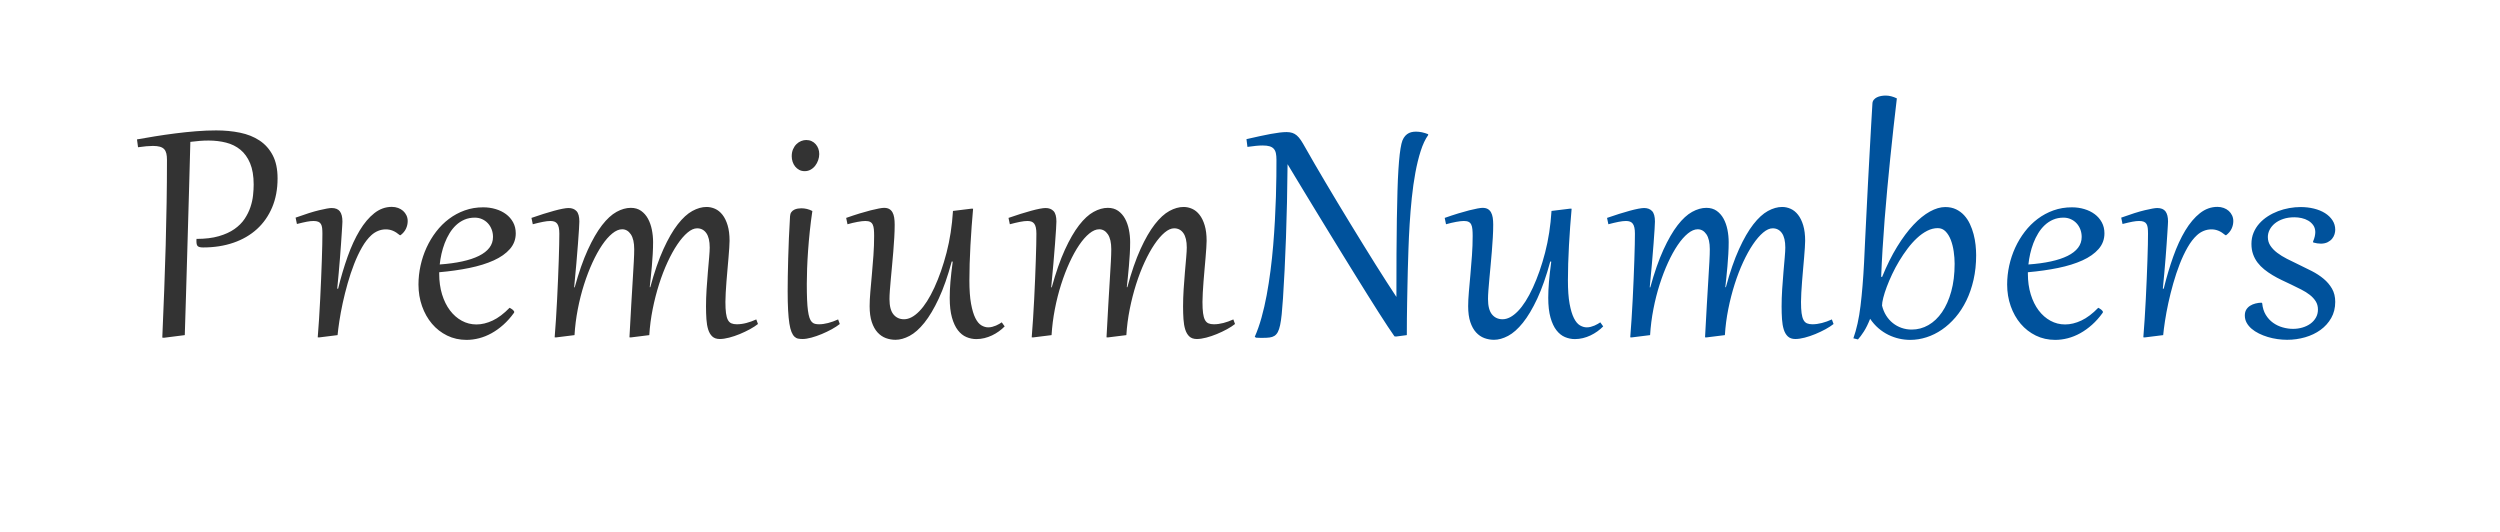 <?xml version="1.0" encoding="utf-8"?>
<svg viewBox="71.996 213.192 332.155 70.671" xmlns="http://www.w3.org/2000/svg">
  <g transform="matrix(1, 0, 0, 1, -27.091, 67.138)">
    <rect x="99.087" y="146.054" width="332.155" height="70.671" style="stroke: rgb(0, 0, 0); fill: none; fill-rule: nonzero; paint-order: fill; vector-effect: non-scaling-stroke; stroke-opacity: 0; stroke-width: 0px; stroke-dasharray: 1, 0;"/>
    <path d="M 121.271 167.294 Q 121.271 166.802 121.189 166.45 Q 121.107 166.099 120.902 165.876 Q 120.697 165.653 120.334 165.548 Q 119.97 165.442 119.408 165.442 Q 118.634 165.442 117.427 165.618 L 117.287 164.575 Q 118.388 164.376 119.695 164.165 Q 121.002 163.954 122.379 163.778 Q 123.755 163.602 125.144 163.491 Q 126.533 163.38 127.81 163.38 Q 129.498 163.38 130.98 163.684 Q 132.462 163.989 133.57 164.722 Q 134.677 165.454 135.322 166.684 Q 135.966 167.915 135.966 169.755 Q 135.966 171.899 135.246 173.604 Q 134.525 175.309 133.224 176.493 Q 131.923 177.677 130.101 178.304 Q 128.279 178.931 126.076 178.931 Q 125.584 178.931 125.384 178.778 Q 125.185 178.626 125.185 178.122 L 125.185 177.97 Q 125.185 177.852 125.197 177.794 Q 126.92 177.794 128.156 177.436 Q 129.392 177.079 130.236 176.487 Q 131.08 175.895 131.584 175.14 Q 132.087 174.384 132.357 173.581 Q 132.627 172.778 132.709 171.993 Q 132.791 171.208 132.791 170.575 Q 132.791 168.876 132.316 167.745 Q 131.841 166.614 131.027 165.946 Q 130.212 165.278 129.123 165.003 Q 128.033 164.727 126.802 164.727 Q 126.181 164.727 125.613 164.774 Q 125.045 164.821 124.377 164.903 Q 124.353 165.806 124.312 167.317 Q 124.271 168.829 124.218 170.792 Q 124.166 172.755 124.095 175.093 Q 124.025 177.431 123.955 179.979 Q 123.884 182.528 123.802 185.218 Q 123.72 187.907 123.638 190.579 L 120.861 190.931 L 120.65 190.907 Q 120.791 187.544 120.908 184.532 Q 121.025 181.52 121.101 178.667 Q 121.177 175.813 121.224 173.018 Q 121.271 170.224 121.271 167.294 Z M 141.489 190.884 L 141.301 190.872 Q 141.395 189.759 141.477 188.446 Q 141.559 187.134 141.629 185.78 Q 141.699 184.427 141.752 183.097 Q 141.805 181.766 141.846 180.612 Q 141.887 179.458 141.905 178.544 Q 141.922 177.63 141.922 177.102 Q 141.922 176.669 141.887 176.352 Q 141.852 176.036 141.729 175.825 Q 141.606 175.614 141.371 175.515 Q 141.137 175.415 140.739 175.415 Q 140.539 175.415 140.328 175.438 Q 140.117 175.462 139.86 175.509 Q 139.602 175.556 139.28 175.632 Q 138.957 175.708 138.535 175.813 L 138.36 174.97 Q 140.305 174.266 141.512 173.979 Q 142.719 173.692 143.141 173.692 Q 143.914 173.692 144.248 174.143 Q 144.582 174.595 144.582 175.485 Q 144.582 175.567 144.559 175.966 Q 144.535 176.364 144.494 177.003 Q 144.453 177.641 144.395 178.485 Q 144.336 179.329 144.26 180.296 Q 144.184 181.263 144.09 182.311 Q 143.996 183.36 143.891 184.403 L 144.008 184.415 Q 144.571 182.118 145.28 180.132 Q 145.989 178.145 146.873 176.681 Q 147.758 175.216 148.819 174.378 Q 149.879 173.54 151.145 173.54 Q 151.59 173.54 151.977 173.681 Q 152.364 173.821 152.645 174.073 Q 152.926 174.325 153.09 174.671 Q 153.254 175.016 153.254 175.427 Q 153.254 175.954 153.026 176.44 Q 152.797 176.927 152.305 177.302 L 152.211 177.302 Q 151.719 176.891 151.28 176.71 Q 150.84 176.528 150.348 176.528 Q 149.821 176.528 149.328 176.727 Q 148.836 176.927 148.426 177.302 Q 147.758 177.911 147.184 178.913 Q 146.61 179.915 146.135 181.134 Q 145.66 182.352 145.28 183.694 Q 144.899 185.036 144.623 186.308 Q 144.348 187.579 144.178 188.698 Q 144.008 189.817 143.938 190.579 Z M 166.791 186.946 Q 166.861 186.981 166.973 187.046 Q 167.084 187.11 167.178 187.186 Q 167.272 187.263 167.342 187.35 Q 167.412 187.438 167.412 187.52 Q 167.412 187.567 167.377 187.614 Q 166.721 188.528 165.965 189.202 Q 165.209 189.876 164.395 190.327 Q 163.58 190.778 162.736 190.995 Q 161.893 191.212 161.072 191.212 Q 159.666 191.212 158.494 190.638 Q 157.322 190.063 156.479 189.067 Q 155.635 188.071 155.16 186.729 Q 154.686 185.388 154.686 183.852 Q 154.686 182.599 154.961 181.345 Q 155.236 180.091 155.758 178.954 Q 156.279 177.817 157.029 176.839 Q 157.779 175.86 158.734 175.14 Q 159.69 174.419 160.832 174.009 Q 161.975 173.599 163.287 173.599 Q 164.154 173.599 164.94 173.833 Q 165.725 174.067 166.316 174.507 Q 166.908 174.946 167.26 175.591 Q 167.611 176.235 167.611 177.056 Q 167.611 178.251 166.832 179.141 Q 166.053 180.032 164.682 180.653 Q 163.311 181.274 161.453 181.655 Q 159.596 182.036 157.44 182.224 L 157.44 182.423 Q 157.44 183.923 157.82 185.165 Q 158.201 186.407 158.869 187.292 Q 159.537 188.177 160.44 188.669 Q 161.342 189.161 162.385 189.161 Q 163.44 189.161 164.547 188.64 Q 165.654 188.118 166.791 186.946 Z M 164.588 177.536 Q 164.588 176.997 164.406 176.528 Q 164.225 176.059 163.902 175.714 Q 163.58 175.368 163.135 175.169 Q 162.69 174.97 162.174 174.97 Q 161.412 174.97 160.791 175.239 Q 160.17 175.509 159.678 175.972 Q 159.186 176.434 158.811 177.05 Q 158.436 177.665 158.172 178.356 Q 157.908 179.048 157.744 179.774 Q 157.58 180.501 157.51 181.192 Q 159.174 181.075 160.492 180.788 Q 161.811 180.501 162.719 180.05 Q 163.627 179.599 164.108 178.972 Q 164.588 178.345 164.588 177.536 Z M 169.698 175.005 Q 170.53 174.712 171.297 174.472 Q 172.065 174.231 172.709 174.056 Q 173.354 173.88 173.846 173.786 Q 174.338 173.692 174.62 173.692 Q 175.299 173.692 175.68 174.097 Q 176.061 174.501 176.061 175.485 Q 176.061 175.72 176.014 176.487 Q 175.967 177.255 175.879 178.415 Q 175.792 179.575 175.663 181.063 Q 175.534 182.552 175.37 184.227 L 175.44 184.239 Q 176.26 181.263 177.186 179.241 Q 178.112 177.22 179.073 175.977 Q 180.034 174.735 181.006 174.202 Q 181.979 173.669 182.893 173.669 Q 183.702 173.669 184.264 174.067 Q 184.827 174.466 185.178 175.11 Q 185.53 175.755 185.694 176.569 Q 185.858 177.384 185.858 178.227 Q 185.858 178.966 185.811 179.792 Q 185.764 180.618 185.694 181.421 Q 185.624 182.224 185.547 182.944 Q 185.471 183.665 185.413 184.204 L 185.483 184.216 Q 186.303 181.192 187.235 179.147 Q 188.167 177.102 189.133 175.86 Q 190.1 174.618 191.073 174.085 Q 192.045 173.552 192.959 173.552 Q 193.545 173.552 194.096 173.798 Q 194.647 174.044 195.075 174.589 Q 195.502 175.134 195.76 175.989 Q 196.018 176.845 196.018 178.052 Q 196.018 178.391 195.977 178.983 Q 195.936 179.575 195.877 180.302 Q 195.819 181.028 195.743 181.843 Q 195.667 182.657 195.608 183.442 Q 195.549 184.227 195.508 184.936 Q 195.467 185.645 195.467 186.161 Q 195.467 187.075 195.543 187.649 Q 195.62 188.224 195.795 188.558 Q 195.971 188.891 196.264 189.015 Q 196.557 189.138 196.979 189.138 Q 197.588 189.138 198.245 188.968 Q 198.901 188.798 199.569 188.493 L 199.792 189.102 Q 199.37 189.442 198.725 189.794 Q 198.081 190.145 197.372 190.438 Q 196.663 190.731 195.959 190.913 Q 195.256 191.095 194.717 191.095 Q 194.084 191.095 193.721 190.755 Q 193.358 190.415 193.176 189.829 Q 192.995 189.243 192.942 188.458 Q 192.889 187.673 192.889 186.77 Q 192.889 185.681 192.965 184.485 Q 193.042 183.29 193.135 182.212 Q 193.229 181.134 193.305 180.261 Q 193.381 179.388 193.381 178.942 Q 193.381 177.665 192.93 177.026 Q 192.479 176.388 191.706 176.388 Q 191.108 176.388 190.434 176.956 Q 189.76 177.524 189.086 178.52 Q 188.413 179.516 187.786 180.87 Q 187.159 182.224 186.655 183.806 Q 186.151 185.388 185.805 187.116 Q 185.459 188.845 185.354 190.579 L 182.905 190.884 L 182.717 190.872 Q 182.846 188.411 182.958 186.513 Q 183.069 184.614 183.157 183.196 Q 183.245 181.778 183.297 180.794 Q 183.35 179.809 183.35 179.165 Q 183.35 177.852 182.899 177.184 Q 182.448 176.516 181.745 176.516 Q 181.124 176.516 180.438 177.073 Q 179.752 177.63 179.084 178.614 Q 178.417 179.599 177.801 180.94 Q 177.186 182.282 176.688 183.841 Q 176.19 185.399 175.856 187.122 Q 175.522 188.845 175.417 190.579 L 172.967 190.884 L 172.78 190.872 Q 172.874 189.759 172.956 188.446 Q 173.038 187.134 173.108 185.78 Q 173.178 184.427 173.231 183.097 Q 173.284 181.766 173.325 180.612 Q 173.366 179.458 173.383 178.544 Q 173.401 177.63 173.401 177.102 Q 173.401 176.622 173.331 176.294 Q 173.26 175.966 173.114 175.772 Q 172.967 175.579 172.745 175.497 Q 172.522 175.415 172.217 175.415 Q 171.795 175.415 171.209 175.532 Q 170.624 175.649 169.874 175.849 Z M 205.999 168.794 Q 205.589 168.794 205.273 168.624 Q 204.956 168.454 204.734 168.179 Q 204.511 167.903 204.394 167.546 Q 204.277 167.188 204.277 166.813 Q 204.277 166.286 204.452 165.882 Q 204.628 165.477 204.909 165.202 Q 205.191 164.927 205.53 164.792 Q 205.87 164.657 206.198 164.657 Q 206.597 164.657 206.913 164.804 Q 207.23 164.95 207.458 165.208 Q 207.687 165.466 207.81 165.8 Q 207.933 166.134 207.933 166.52 Q 207.933 166.931 207.792 167.335 Q 207.652 167.739 207.4 168.067 Q 207.148 168.395 206.79 168.595 Q 206.433 168.794 205.999 168.794 Z M 207.019 174.091 Q 206.819 175.427 206.679 176.768 Q 206.538 178.11 206.45 179.364 Q 206.362 180.618 206.321 181.737 Q 206.28 182.856 206.28 183.759 Q 206.28 184.977 206.316 185.85 Q 206.351 186.724 206.433 187.321 Q 206.515 187.919 206.638 188.276 Q 206.761 188.634 206.943 188.827 Q 207.124 189.02 207.364 189.079 Q 207.605 189.138 207.909 189.138 Q 208.472 189.138 209.122 188.968 Q 209.773 188.798 210.441 188.493 L 210.663 189.102 Q 210.241 189.442 209.603 189.794 Q 208.964 190.145 208.261 190.438 Q 207.558 190.731 206.884 190.913 Q 206.21 191.095 205.718 191.095 Q 205.39 191.095 205.12 191.042 Q 204.851 190.989 204.634 190.778 Q 204.417 190.567 204.247 190.157 Q 204.077 189.747 203.966 189.044 Q 203.855 188.341 203.796 187.286 Q 203.737 186.231 203.737 184.731 Q 203.737 183.852 203.755 182.745 Q 203.773 181.638 203.808 180.366 Q 203.843 179.095 203.902 177.683 Q 203.96 176.27 204.054 174.77 Q 204.077 174.442 204.23 174.237 Q 204.382 174.032 204.605 173.921 Q 204.827 173.809 205.079 173.768 Q 205.331 173.727 205.542 173.727 Q 206.327 173.727 207.019 174.091 Z M 217.956 175.907 Q 217.956 176.704 217.903 177.612 Q 217.85 178.52 217.774 179.458 Q 217.698 180.395 217.61 181.327 Q 217.522 182.259 217.446 183.091 Q 217.37 183.923 217.317 184.62 Q 217.265 185.317 217.265 185.786 Q 217.265 187.181 217.792 187.825 Q 218.319 188.47 219.198 188.47 Q 220.194 188.47 221.237 187.397 Q 222.28 186.325 223.229 184.263 Q 224.179 182.2 224.847 179.628 Q 225.515 177.056 225.702 174.079 L 228.186 173.774 L 228.374 173.786 Q 228.268 174.899 228.181 176.147 Q 228.093 177.395 228.022 178.643 Q 227.952 179.891 227.917 181.087 Q 227.882 182.282 227.882 183.29 Q 227.882 185.2 228.104 186.413 Q 228.327 187.626 228.679 188.323 Q 229.03 189.02 229.481 189.284 Q 229.932 189.548 230.39 189.548 Q 230.659 189.548 230.923 189.477 Q 231.186 189.407 231.421 189.308 Q 231.655 189.208 231.848 189.091 Q 232.042 188.974 232.182 188.88 L 232.569 189.419 Q 232.229 189.77 231.796 190.081 Q 231.362 190.391 230.882 190.62 Q 230.401 190.849 229.874 190.977 Q 229.347 191.106 228.807 191.106 Q 228.128 191.106 227.489 190.837 Q 226.85 190.567 226.358 189.934 Q 225.866 189.302 225.567 188.247 Q 225.268 187.192 225.268 185.622 Q 225.268 185.118 225.292 184.602 Q 225.315 184.087 225.362 183.513 Q 225.409 182.938 225.485 182.276 Q 225.561 181.614 225.667 180.817 L 225.538 180.794 Q 224.741 183.735 223.809 185.727 Q 222.878 187.72 221.899 188.938 Q 220.921 190.157 219.936 190.679 Q 218.952 191.2 218.061 191.2 Q 217.393 191.2 216.778 190.972 Q 216.163 190.743 215.682 190.222 Q 215.202 189.7 214.915 188.845 Q 214.628 187.989 214.628 186.735 Q 214.628 185.915 214.722 184.831 Q 214.815 183.747 214.927 182.522 Q 215.038 181.298 215.132 179.991 Q 215.225 178.684 215.225 177.407 Q 215.225 176.891 215.19 176.516 Q 215.155 176.141 215.038 175.895 Q 214.921 175.649 214.692 175.532 Q 214.464 175.415 214.065 175.415 Q 213.667 175.415 213.028 175.532 Q 212.39 175.649 211.686 175.849 L 211.511 175.005 Q 212.472 174.665 213.298 174.413 Q 214.124 174.161 214.774 173.997 Q 215.425 173.833 215.876 173.751 Q 216.327 173.669 216.538 173.669 Q 216.96 173.669 217.229 173.821 Q 217.499 173.974 217.663 174.266 Q 217.827 174.559 217.891 174.97 Q 217.956 175.38 217.956 175.907 Z M 233.08 175.005 Q 233.912 174.712 234.68 174.472 Q 235.448 174.231 236.092 174.056 Q 236.737 173.88 237.229 173.786 Q 237.721 173.692 238.002 173.692 Q 238.682 173.692 239.063 174.097 Q 239.444 174.501 239.444 175.485 Q 239.444 175.72 239.397 176.487 Q 239.35 177.255 239.262 178.415 Q 239.174 179.575 239.045 181.063 Q 238.916 182.552 238.752 184.227 L 238.823 184.239 Q 239.643 181.263 240.569 179.241 Q 241.494 177.22 242.455 175.977 Q 243.416 174.735 244.389 174.202 Q 245.362 173.669 246.276 173.669 Q 247.084 173.669 247.647 174.067 Q 248.209 174.466 248.561 175.11 Q 248.912 175.755 249.076 176.569 Q 249.241 177.384 249.241 178.227 Q 249.241 178.966 249.194 179.792 Q 249.147 180.618 249.076 181.421 Q 249.006 182.224 248.93 182.944 Q 248.854 183.665 248.795 184.204 L 248.866 184.216 Q 249.686 181.192 250.617 179.147 Q 251.549 177.102 252.516 175.86 Q 253.483 174.618 254.455 174.085 Q 255.428 173.552 256.342 173.552 Q 256.928 173.552 257.479 173.798 Q 258.03 174.044 258.457 174.589 Q 258.885 175.134 259.143 175.989 Q 259.401 176.845 259.401 178.052 Q 259.401 178.391 259.36 178.983 Q 259.319 179.575 259.26 180.302 Q 259.201 181.028 259.125 181.843 Q 259.049 182.657 258.991 183.442 Q 258.932 184.227 258.891 184.936 Q 258.85 185.645 258.85 186.161 Q 258.85 187.075 258.926 187.649 Q 259.002 188.224 259.178 188.558 Q 259.354 188.891 259.647 189.015 Q 259.94 189.138 260.362 189.138 Q 260.971 189.138 261.627 188.968 Q 262.284 188.798 262.951 188.493 L 263.174 189.102 Q 262.752 189.442 262.108 189.794 Q 261.463 190.145 260.754 190.438 Q 260.045 190.731 259.342 190.913 Q 258.639 191.095 258.1 191.095 Q 257.467 191.095 257.104 190.755 Q 256.741 190.415 256.559 189.829 Q 256.377 189.243 256.325 188.458 Q 256.272 187.673 256.272 186.77 Q 256.272 185.681 256.348 184.485 Q 256.424 183.29 256.518 182.212 Q 256.612 181.134 256.688 180.261 Q 256.764 179.388 256.764 178.942 Q 256.764 177.665 256.313 177.026 Q 255.862 176.388 255.088 176.388 Q 254.491 176.388 253.817 176.956 Q 253.143 177.524 252.469 178.52 Q 251.795 179.516 251.168 180.87 Q 250.541 182.224 250.037 183.806 Q 249.534 185.388 249.188 187.116 Q 248.842 188.845 248.737 190.579 L 246.287 190.884 L 246.1 190.872 Q 246.229 188.411 246.34 186.513 Q 246.451 184.614 246.539 183.196 Q 246.627 181.778 246.68 180.794 Q 246.733 179.809 246.733 179.165 Q 246.733 177.852 246.282 177.184 Q 245.83 176.516 245.127 176.516 Q 244.506 176.516 243.821 177.073 Q 243.135 177.63 242.467 178.614 Q 241.799 179.599 241.184 180.94 Q 240.569 182.282 240.071 183.841 Q 239.573 185.399 239.239 187.122 Q 238.905 188.845 238.799 190.579 L 236.35 190.884 L 236.162 190.872 Q 236.256 189.759 236.338 188.446 Q 236.42 187.134 236.491 185.78 Q 236.561 184.427 236.614 183.097 Q 236.666 181.766 236.707 180.612 Q 236.748 179.458 236.766 178.544 Q 236.784 177.63 236.784 177.102 Q 236.784 176.622 236.713 176.294 Q 236.643 175.966 236.496 175.772 Q 236.35 175.579 236.127 175.497 Q 235.905 175.415 235.6 175.415 Q 235.178 175.415 234.592 175.532 Q 234.006 175.649 233.256 175.849 Z" style="fill: rgb(51, 51, 51);"/>
    <path d="M 272.5 165.641 Q 273.039 166.602 273.724 167.78 Q 274.41 168.958 275.183 170.265 Q 275.957 171.571 276.795 172.966 Q 277.633 174.36 278.494 175.766 Q 279.355 177.173 280.199 178.544 Q 281.043 179.915 281.834 181.175 Q 282.625 182.434 283.334 183.536 Q 284.043 184.638 284.617 185.505 Q 284.617 182.364 284.629 179.786 Q 284.64 177.208 284.676 175.134 Q 284.711 173.059 284.758 171.448 Q 284.804 169.837 284.881 168.624 Q 284.957 167.411 285.056 166.561 Q 285.156 165.712 285.285 165.161 Q 285.39 164.692 285.584 164.382 Q 285.777 164.071 286.029 163.884 Q 286.281 163.696 286.58 163.62 Q 286.879 163.544 287.207 163.544 Q 287.992 163.544 288.836 163.884 L 288.836 164.001 Q 288.261 164.809 287.845 166.11 Q 287.429 167.411 287.136 168.999 Q 286.844 170.587 286.662 172.345 Q 286.48 174.102 286.375 175.831 Q 286.269 177.559 286.217 179.153 Q 286.164 180.747 286.129 182.001 Q 286.105 183.102 286.082 184.151 Q 286.058 185.2 286.041 186.249 Q 286.023 187.298 286.011 188.37 Q 286 189.442 286 190.579 L 284.57 190.766 L 284.359 190.743 Q 284.008 190.251 283.463 189.425 Q 282.918 188.599 282.238 187.532 Q 281.558 186.466 280.767 185.2 Q 279.976 183.934 279.127 182.563 Q 278.277 181.192 277.398 179.763 Q 276.519 178.333 275.658 176.927 Q 274.797 175.52 273.982 174.184 Q 273.168 172.849 272.453 171.671 Q 271.738 170.493 271.152 169.52 Q 270.566 168.548 270.156 167.868 Q 270.133 170.458 270.08 172.913 Q 270.027 175.368 269.945 177.63 Q 269.863 179.891 269.763 181.925 Q 269.664 183.958 269.547 185.704 Q 269.465 186.934 269.377 187.802 Q 269.289 188.669 269.166 189.249 Q 269.043 189.829 268.861 190.169 Q 268.679 190.509 268.41 190.679 Q 268.14 190.849 267.765 190.895 Q 267.39 190.942 266.875 190.942 L 266.558 190.942 Q 266.465 190.942 266.324 190.936 Q 266.183 190.931 265.961 190.919 L 265.797 190.802 Q 266.301 189.665 266.693 188.259 Q 267.086 186.852 267.379 185.276 Q 267.672 183.7 267.888 182.018 Q 268.105 180.337 268.246 178.649 Q 268.386 176.962 268.474 175.327 Q 268.562 173.692 268.609 172.216 Q 268.656 170.739 268.668 169.474 Q 268.679 168.208 268.679 167.27 Q 268.679 166.766 268.603 166.409 Q 268.527 166.052 268.322 165.823 Q 268.117 165.595 267.765 165.489 Q 267.414 165.384 266.851 165.384 Q 266.453 165.384 265.955 165.431 Q 265.457 165.477 264.824 165.571 L 264.695 164.54 Q 265.679 164.317 266.476 164.141 Q 267.273 163.966 267.918 163.849 Q 268.562 163.731 269.084 163.667 Q 269.605 163.602 270.027 163.602 Q 270.461 163.602 270.783 163.708 Q 271.105 163.813 271.381 164.048 Q 271.656 164.282 271.92 164.675 Q 272.183 165.067 272.5 165.641 Z M 297.478 175.907 Q 297.478 176.704 297.425 177.612 Q 297.373 178.52 297.296 179.458 Q 297.22 180.395 297.132 181.327 Q 297.044 182.259 296.968 183.091 Q 296.892 183.923 296.839 184.62 Q 296.787 185.317 296.787 185.786 Q 296.787 187.181 297.314 187.825 Q 297.841 188.47 298.72 188.47 Q 299.716 188.47 300.759 187.397 Q 301.802 186.325 302.751 184.263 Q 303.701 182.2 304.369 179.628 Q 305.037 177.056 305.224 174.079 L 307.708 173.774 L 307.896 173.786 Q 307.79 174.899 307.703 176.147 Q 307.615 177.395 307.544 178.643 Q 307.474 179.891 307.439 181.087 Q 307.404 182.282 307.404 183.29 Q 307.404 185.2 307.626 186.413 Q 307.849 187.626 308.201 188.323 Q 308.552 189.02 309.003 189.284 Q 309.455 189.548 309.912 189.548 Q 310.181 189.548 310.445 189.477 Q 310.708 189.407 310.943 189.308 Q 311.177 189.208 311.371 189.091 Q 311.564 188.974 311.705 188.88 L 312.091 189.419 Q 311.751 189.77 311.318 190.081 Q 310.884 190.391 310.404 190.62 Q 309.923 190.849 309.396 190.977 Q 308.869 191.106 308.33 191.106 Q 307.65 191.106 307.011 190.837 Q 306.373 190.567 305.88 189.934 Q 305.388 189.302 305.089 188.247 Q 304.79 187.192 304.79 185.622 Q 304.79 185.118 304.814 184.602 Q 304.837 184.087 304.884 183.513 Q 304.931 182.938 305.007 182.276 Q 305.083 181.614 305.189 180.817 L 305.06 180.794 Q 304.263 183.735 303.332 185.727 Q 302.4 187.72 301.421 188.938 Q 300.443 190.157 299.458 190.679 Q 298.474 191.2 297.583 191.2 Q 296.915 191.2 296.3 190.972 Q 295.685 190.743 295.205 190.222 Q 294.724 189.7 294.437 188.845 Q 294.15 187.989 294.15 186.735 Q 294.15 185.915 294.244 184.831 Q 294.337 183.747 294.449 182.522 Q 294.56 181.298 294.654 179.991 Q 294.748 178.684 294.748 177.407 Q 294.748 176.891 294.712 176.516 Q 294.677 176.141 294.56 175.895 Q 294.443 175.649 294.214 175.532 Q 293.986 175.415 293.587 175.415 Q 293.189 175.415 292.55 175.532 Q 291.912 175.649 291.208 175.849 L 291.033 175.005 Q 291.994 174.665 292.82 174.413 Q 293.646 174.161 294.296 173.997 Q 294.947 173.833 295.398 173.751 Q 295.849 173.669 296.06 173.669 Q 296.482 173.669 296.751 173.821 Q 297.021 173.974 297.185 174.266 Q 297.349 174.559 297.414 174.97 Q 297.478 175.38 297.478 175.907 Z M 312.602 175.005 Q 313.434 174.712 314.202 174.472 Q 314.97 174.231 315.614 174.056 Q 316.259 173.88 316.751 173.786 Q 317.243 173.692 317.524 173.692 Q 318.204 173.692 318.585 174.097 Q 318.966 174.501 318.966 175.485 Q 318.966 175.72 318.919 176.487 Q 318.872 177.255 318.784 178.415 Q 318.696 179.575 318.567 181.063 Q 318.438 182.552 318.274 184.227 L 318.345 184.239 Q 319.165 181.263 320.091 179.241 Q 321.017 177.22 321.977 175.977 Q 322.938 174.735 323.911 174.202 Q 324.884 173.669 325.798 173.669 Q 326.606 173.669 327.169 174.067 Q 327.731 174.466 328.083 175.11 Q 328.434 175.755 328.599 176.569 Q 328.763 177.384 328.763 178.227 Q 328.763 178.966 328.716 179.792 Q 328.669 180.618 328.599 181.421 Q 328.528 182.224 328.452 182.944 Q 328.376 183.665 328.317 184.204 L 328.388 184.216 Q 329.208 181.192 330.14 179.147 Q 331.071 177.102 332.038 175.86 Q 333.005 174.618 333.977 174.085 Q 334.95 173.552 335.864 173.552 Q 336.45 173.552 337.001 173.798 Q 337.552 174.044 337.979 174.589 Q 338.407 175.134 338.665 175.989 Q 338.923 176.845 338.923 178.052 Q 338.923 178.391 338.882 178.983 Q 338.841 179.575 338.782 180.302 Q 338.724 181.028 338.647 181.843 Q 338.571 182.657 338.513 183.442 Q 338.454 184.227 338.413 184.936 Q 338.372 185.645 338.372 186.161 Q 338.372 187.075 338.448 187.649 Q 338.524 188.224 338.7 188.558 Q 338.876 188.891 339.169 189.015 Q 339.462 189.138 339.884 189.138 Q 340.493 189.138 341.149 188.968 Q 341.806 188.798 342.474 188.493 L 342.696 189.102 Q 342.274 189.442 341.63 189.794 Q 340.985 190.145 340.276 190.438 Q 339.567 190.731 338.864 190.913 Q 338.161 191.095 337.622 191.095 Q 336.989 191.095 336.626 190.755 Q 336.263 190.415 336.081 189.829 Q 335.899 189.243 335.847 188.458 Q 335.794 187.673 335.794 186.77 Q 335.794 185.681 335.87 184.485 Q 335.946 183.29 336.04 182.212 Q 336.134 181.134 336.21 180.261 Q 336.286 179.388 336.286 178.942 Q 336.286 177.665 335.835 177.026 Q 335.384 176.388 334.61 176.388 Q 334.013 176.388 333.339 176.956 Q 332.665 177.524 331.991 178.52 Q 331.317 179.516 330.69 180.87 Q 330.063 182.224 329.559 183.806 Q 329.056 185.388 328.71 187.116 Q 328.364 188.845 328.259 190.579 L 325.809 190.884 L 325.622 190.872 Q 325.751 188.411 325.862 186.513 Q 325.974 184.614 326.061 183.196 Q 326.149 181.778 326.202 180.794 Q 326.255 179.809 326.255 179.165 Q 326.255 177.852 325.804 177.184 Q 325.352 176.516 324.649 176.516 Q 324.028 176.516 323.343 177.073 Q 322.657 177.63 321.989 178.614 Q 321.321 179.599 320.706 180.94 Q 320.091 182.282 319.593 183.841 Q 319.095 185.399 318.761 187.122 Q 318.427 188.845 318.321 190.579 L 315.872 190.884 L 315.684 190.872 Q 315.778 189.759 315.86 188.446 Q 315.942 187.134 316.013 185.78 Q 316.083 184.427 316.136 183.097 Q 316.188 181.766 316.229 180.612 Q 316.27 179.458 316.288 178.544 Q 316.306 177.63 316.306 177.102 Q 316.306 176.622 316.235 176.294 Q 316.165 175.966 316.018 175.772 Q 315.872 175.579 315.649 175.497 Q 315.427 175.415 315.122 175.415 Q 314.7 175.415 314.114 175.532 Q 313.528 175.649 312.778 175.849 Z M 351.107 159.126 Q 350.884 161.001 350.662 162.993 Q 350.439 164.985 350.234 167.024 Q 350.029 169.063 349.835 171.126 Q 349.642 173.188 349.484 175.198 Q 349.326 177.208 349.209 179.136 Q 349.091 181.063 349.021 182.833 L 349.15 182.845 Q 350.076 180.571 351.142 178.837 Q 352.209 177.102 353.31 175.931 Q 354.412 174.759 355.496 174.161 Q 356.58 173.563 357.541 173.563 Q 358.349 173.563 358.97 173.862 Q 359.591 174.161 360.048 174.659 Q 360.505 175.157 360.81 175.808 Q 361.115 176.458 361.302 177.167 Q 361.49 177.876 361.566 178.602 Q 361.642 179.329 361.642 179.962 Q 361.642 181.708 361.296 183.225 Q 360.951 184.743 360.341 185.991 Q 359.732 187.239 358.9 188.212 Q 358.068 189.184 357.095 189.852 Q 356.123 190.52 355.044 190.866 Q 353.966 191.212 352.876 191.212 Q 352.15 191.212 351.418 191.048 Q 350.685 190.884 349.988 190.544 Q 349.291 190.204 348.669 189.671 Q 348.048 189.138 347.556 188.411 Q 347.146 189.442 346.724 190.099 Q 346.302 190.755 345.939 191.153 L 345.33 191.001 Q 345.974 189.208 346.279 186.694 Q 346.584 184.181 346.748 181.005 Q 346.806 179.645 346.894 177.911 Q 346.982 176.177 347.076 174.255 Q 347.169 172.333 347.275 170.323 Q 347.38 168.313 347.486 166.415 Q 347.591 164.516 347.685 162.817 Q 347.779 161.118 347.861 159.806 Q 347.873 159.524 348.037 159.319 Q 348.201 159.114 348.447 158.991 Q 348.693 158.868 349.003 158.809 Q 349.314 158.751 349.619 158.751 Q 350.334 158.751 351.107 159.126 Z M 358.783 181.099 Q 358.783 180.302 358.66 179.458 Q 358.537 178.614 358.273 177.929 Q 358.009 177.243 357.582 176.804 Q 357.154 176.364 356.544 176.364 Q 355.83 176.364 355.132 176.722 Q 354.435 177.079 353.785 177.683 Q 353.134 178.286 352.537 179.077 Q 351.939 179.868 351.418 180.735 Q 350.896 181.602 350.48 182.487 Q 350.064 183.372 349.765 184.169 Q 349.466 184.966 349.302 185.616 Q 349.138 186.266 349.138 186.653 Q 349.314 187.38 349.683 187.972 Q 350.052 188.563 350.574 188.979 Q 351.095 189.395 351.734 189.618 Q 352.373 189.841 353.087 189.841 Q 354.259 189.841 355.296 189.249 Q 356.334 188.657 357.107 187.532 Q 357.88 186.407 358.332 184.784 Q 358.783 183.161 358.783 181.099 Z M 377.866 186.946 Q 377.937 186.981 378.048 187.046 Q 378.159 187.11 378.253 187.186 Q 378.347 187.263 378.417 187.35 Q 378.488 187.438 378.488 187.52 Q 378.488 187.567 378.452 187.614 Q 377.796 188.528 377.04 189.202 Q 376.284 189.876 375.47 190.327 Q 374.656 190.778 373.812 190.995 Q 372.968 191.212 372.148 191.212 Q 370.741 191.212 369.57 190.638 Q 368.398 190.063 367.554 189.067 Q 366.71 188.071 366.236 186.729 Q 365.761 185.388 365.761 183.852 Q 365.761 182.599 366.036 181.345 Q 366.312 180.091 366.833 178.954 Q 367.355 177.817 368.105 176.839 Q 368.855 175.86 369.81 175.14 Q 370.765 174.419 371.908 174.009 Q 373.05 173.599 374.363 173.599 Q 375.23 173.599 376.015 173.833 Q 376.8 174.067 377.392 174.507 Q 377.984 174.946 378.335 175.591 Q 378.687 176.235 378.687 177.056 Q 378.687 178.251 377.908 179.141 Q 377.128 180.032 375.757 180.653 Q 374.386 181.274 372.529 181.655 Q 370.671 182.036 368.515 182.224 L 368.515 182.423 Q 368.515 183.923 368.896 185.165 Q 369.277 186.407 369.945 187.292 Q 370.613 188.177 371.515 188.669 Q 372.417 189.161 373.46 189.161 Q 374.515 189.161 375.622 188.64 Q 376.73 188.118 377.866 186.946 Z M 375.663 177.536 Q 375.663 176.997 375.482 176.528 Q 375.3 176.059 374.978 175.714 Q 374.656 175.368 374.21 175.169 Q 373.765 174.97 373.249 174.97 Q 372.488 174.97 371.866 175.239 Q 371.245 175.509 370.753 175.972 Q 370.261 176.434 369.886 177.05 Q 369.511 177.665 369.247 178.356 Q 368.984 179.048 368.82 179.774 Q 368.656 180.501 368.585 181.192 Q 370.249 181.075 371.568 180.788 Q 372.886 180.501 373.794 180.05 Q 374.702 179.599 375.183 178.972 Q 375.663 178.345 375.663 177.536 Z M 384.043 190.884 L 383.855 190.872 Q 383.949 189.759 384.031 188.446 Q 384.113 187.134 384.183 185.78 Q 384.254 184.427 384.306 183.097 Q 384.359 181.766 384.4 180.612 Q 384.441 179.458 384.459 178.544 Q 384.476 177.63 384.476 177.102 Q 384.476 176.669 384.441 176.352 Q 384.406 176.036 384.283 175.825 Q 384.16 175.614 383.925 175.515 Q 383.691 175.415 383.293 175.415 Q 383.093 175.415 382.883 175.438 Q 382.672 175.462 382.414 175.509 Q 382.156 175.556 381.834 175.632 Q 381.511 175.708 381.09 175.813 L 380.914 174.97 Q 382.859 174.266 384.066 173.979 Q 385.273 173.692 385.695 173.692 Q 386.468 173.692 386.802 174.143 Q 387.136 174.595 387.136 175.485 Q 387.136 175.567 387.113 175.966 Q 387.09 176.364 387.049 177.003 Q 387.008 177.641 386.949 178.485 Q 386.89 179.329 386.814 180.296 Q 386.738 181.263 386.644 182.311 Q 386.55 183.36 386.445 184.403 L 386.562 184.415 Q 387.125 182.118 387.834 180.132 Q 388.543 178.145 389.427 176.681 Q 390.312 175.216 391.373 174.378 Q 392.433 173.54 393.699 173.54 Q 394.144 173.54 394.531 173.681 Q 394.918 173.821 395.199 174.073 Q 395.48 174.325 395.644 174.671 Q 395.808 175.016 395.808 175.427 Q 395.808 175.954 395.58 176.44 Q 395.351 176.927 394.859 177.302 L 394.765 177.302 Q 394.273 176.891 393.834 176.71 Q 393.394 176.528 392.902 176.528 Q 392.375 176.528 391.883 176.727 Q 391.39 176.927 390.98 177.302 Q 390.312 177.911 389.738 178.913 Q 389.164 179.915 388.689 181.134 Q 388.215 182.352 387.834 183.694 Q 387.453 185.036 387.177 186.308 Q 386.902 187.579 386.732 188.698 Q 386.562 189.817 386.492 190.579 Z M 399.648 186.349 Q 399.73 187.239 400.122 187.884 Q 400.515 188.528 401.089 188.938 Q 401.663 189.349 402.361 189.548 Q 403.058 189.747 403.749 189.747 Q 404.394 189.747 404.991 189.571 Q 405.589 189.395 406.046 189.067 Q 406.503 188.739 406.779 188.259 Q 407.054 187.778 407.054 187.181 Q 407.054 186.559 406.761 186.091 Q 406.468 185.622 405.976 185.235 Q 405.484 184.849 404.833 184.52 Q 404.183 184.192 403.48 183.852 Q 402.859 183.559 402.232 183.261 Q 401.605 182.962 401.019 182.61 Q 400.433 182.259 399.923 181.849 Q 399.413 181.438 399.032 180.94 Q 398.652 180.442 398.435 179.827 Q 398.218 179.212 398.218 178.462 Q 398.218 177.653 398.499 176.974 Q 398.78 176.294 399.267 175.749 Q 399.753 175.204 400.392 174.794 Q 401.03 174.384 401.757 174.108 Q 402.484 173.833 403.251 173.698 Q 404.019 173.563 404.745 173.563 Q 405.683 173.563 406.521 173.768 Q 407.359 173.974 407.986 174.366 Q 408.613 174.759 408.982 175.321 Q 409.351 175.884 409.351 176.587 Q 409.351 176.856 409.257 177.173 Q 409.163 177.489 408.941 177.765 Q 408.718 178.04 408.355 178.227 Q 407.991 178.415 407.464 178.427 Q 406.972 178.427 406.433 178.274 L 406.398 178.157 Q 406.562 177.782 406.632 177.466 Q 406.702 177.149 406.702 176.88 Q 406.691 176.341 406.427 175.972 Q 406.163 175.602 405.765 175.368 Q 405.366 175.134 404.88 175.028 Q 404.394 174.923 403.925 174.923 Q 403.093 174.923 402.437 175.145 Q 401.78 175.368 401.329 175.737 Q 400.878 176.106 400.638 176.575 Q 400.398 177.044 400.398 177.548 Q 400.398 178.192 400.738 178.702 Q 401.077 179.212 401.64 179.64 Q 402.202 180.067 402.935 180.442 Q 403.667 180.817 404.464 181.192 Q 405.355 181.614 406.234 182.065 Q 407.113 182.516 407.804 183.091 Q 408.495 183.665 408.923 184.409 Q 409.351 185.153 409.351 186.161 Q 409.351 187.368 408.818 188.306 Q 408.284 189.243 407.394 189.888 Q 406.503 190.532 405.349 190.866 Q 404.195 191.2 402.952 191.2 Q 402.331 191.2 401.669 191.106 Q 401.007 191.013 400.386 190.825 Q 399.765 190.638 399.208 190.362 Q 398.652 190.087 398.236 189.729 Q 397.82 189.372 397.579 188.933 Q 397.339 188.493 397.339 187.966 Q 397.339 187.509 397.532 187.192 Q 397.726 186.876 398.042 186.677 Q 398.359 186.477 398.751 186.378 Q 399.144 186.278 399.554 186.266 Z" style="fill: rgb(0, 82, 156);"/>
  </g>
</svg>